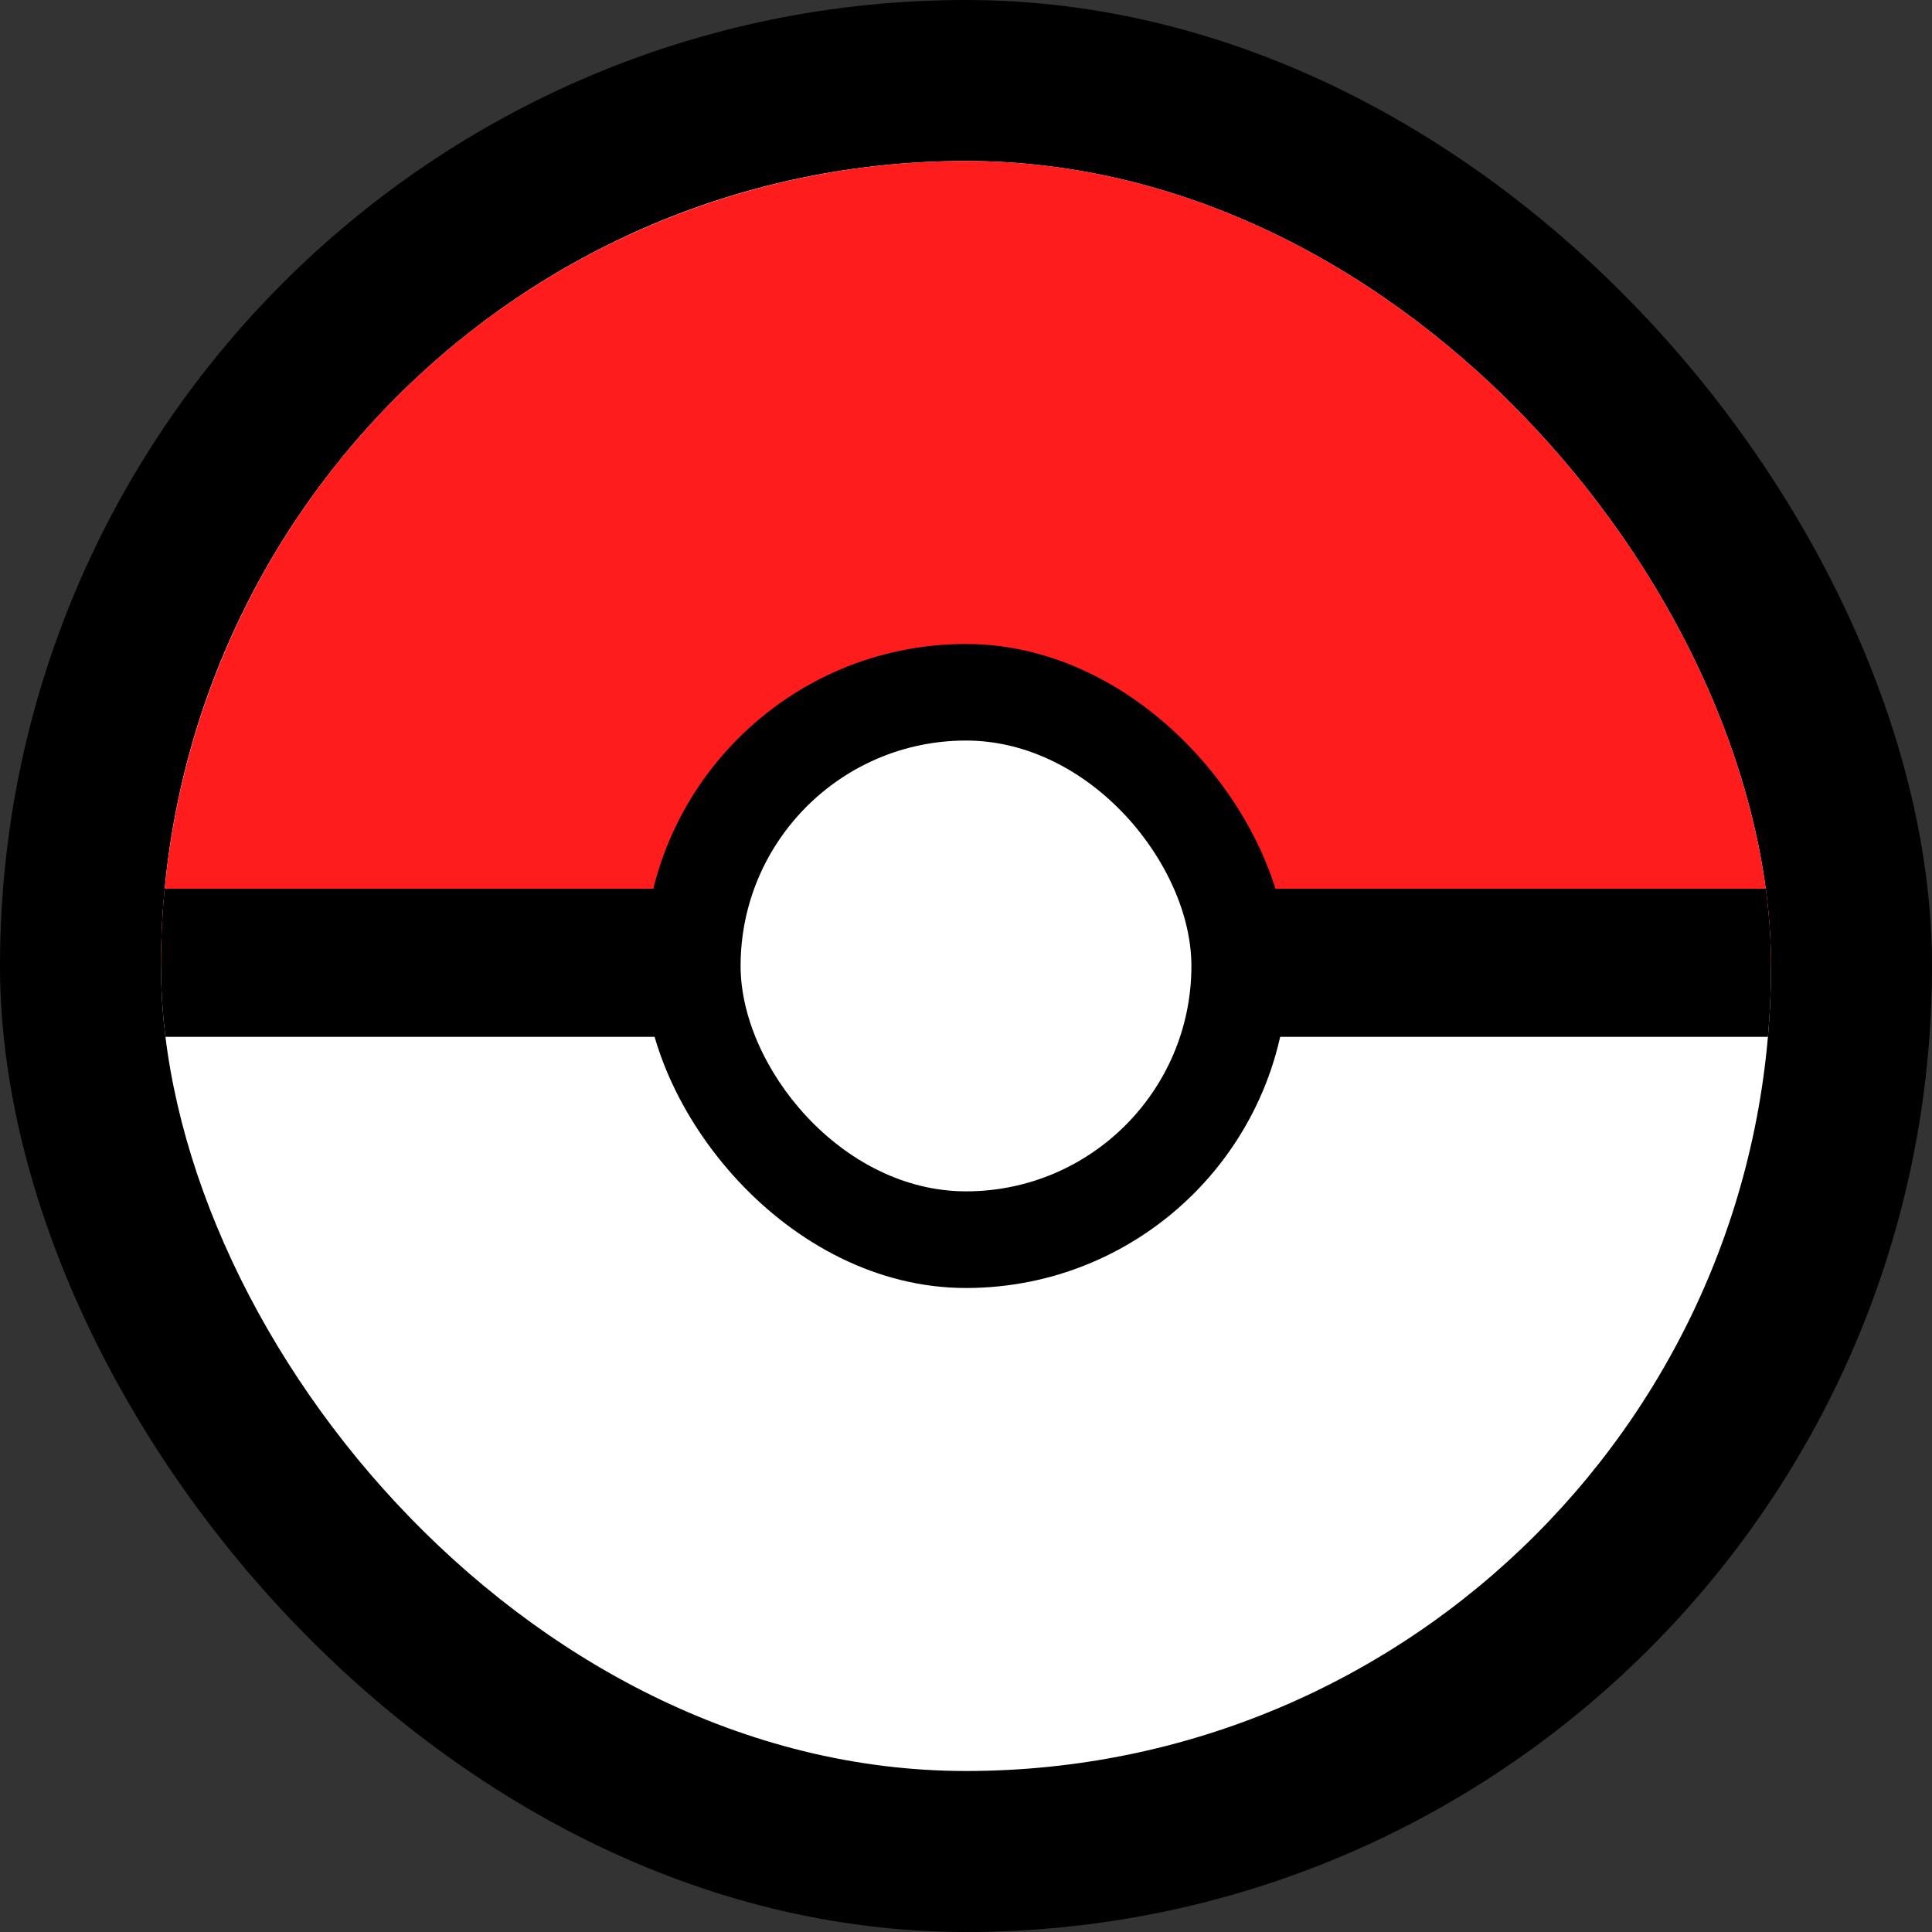 <svg width="78" height="78" viewBox="0 0 78 78" fill="none" xmlns="http://www.w3.org/2000/svg">
<rect x="0" y="0" width="78" height="78" fill="#333333" stroke="none"/>
<rect width="78" height="78" rx="39" fill="black"/>
<g clip-path="url(#clip0_1524_381)">
<rect x="6.5" y="6.5" width="65" height="65" rx="32.5" fill="white"/>
<path d="M71.5 39C71.5 34.732 70.659 30.506 69.026 26.563C67.393 22.62 64.999 19.037 61.981 16.019C58.963 13.001 55.38 10.607 51.437 8.974C47.494 7.341 43.268 6.5 39 6.5C34.732 6.5 30.506 7.341 26.563 8.974C22.62 10.607 19.037 13.001 16.019 16.019C13.001 19.037 10.607 22.62 8.974 26.563C7.341 30.506 6.5 34.732 6.5 39L39 39H71.5Z" fill="#FF1C1C"/>
<rect width="65" height="5.98" transform="translate(6.5 35.879)" fill="black"/>
<rect x="26" y="26" width="26" height="26" rx="13" fill="black"/>
<rect x="29.9" y="29.898" width="18.2" height="18.2" rx="9.1" fill="white"/>
</g>
<defs>
<clipPath id="clip0_1524_381">
<rect x="6.5" y="6.5" width="65" height="65" rx="32.5" fill="white"/>
</clipPath>
</defs>
</svg>
